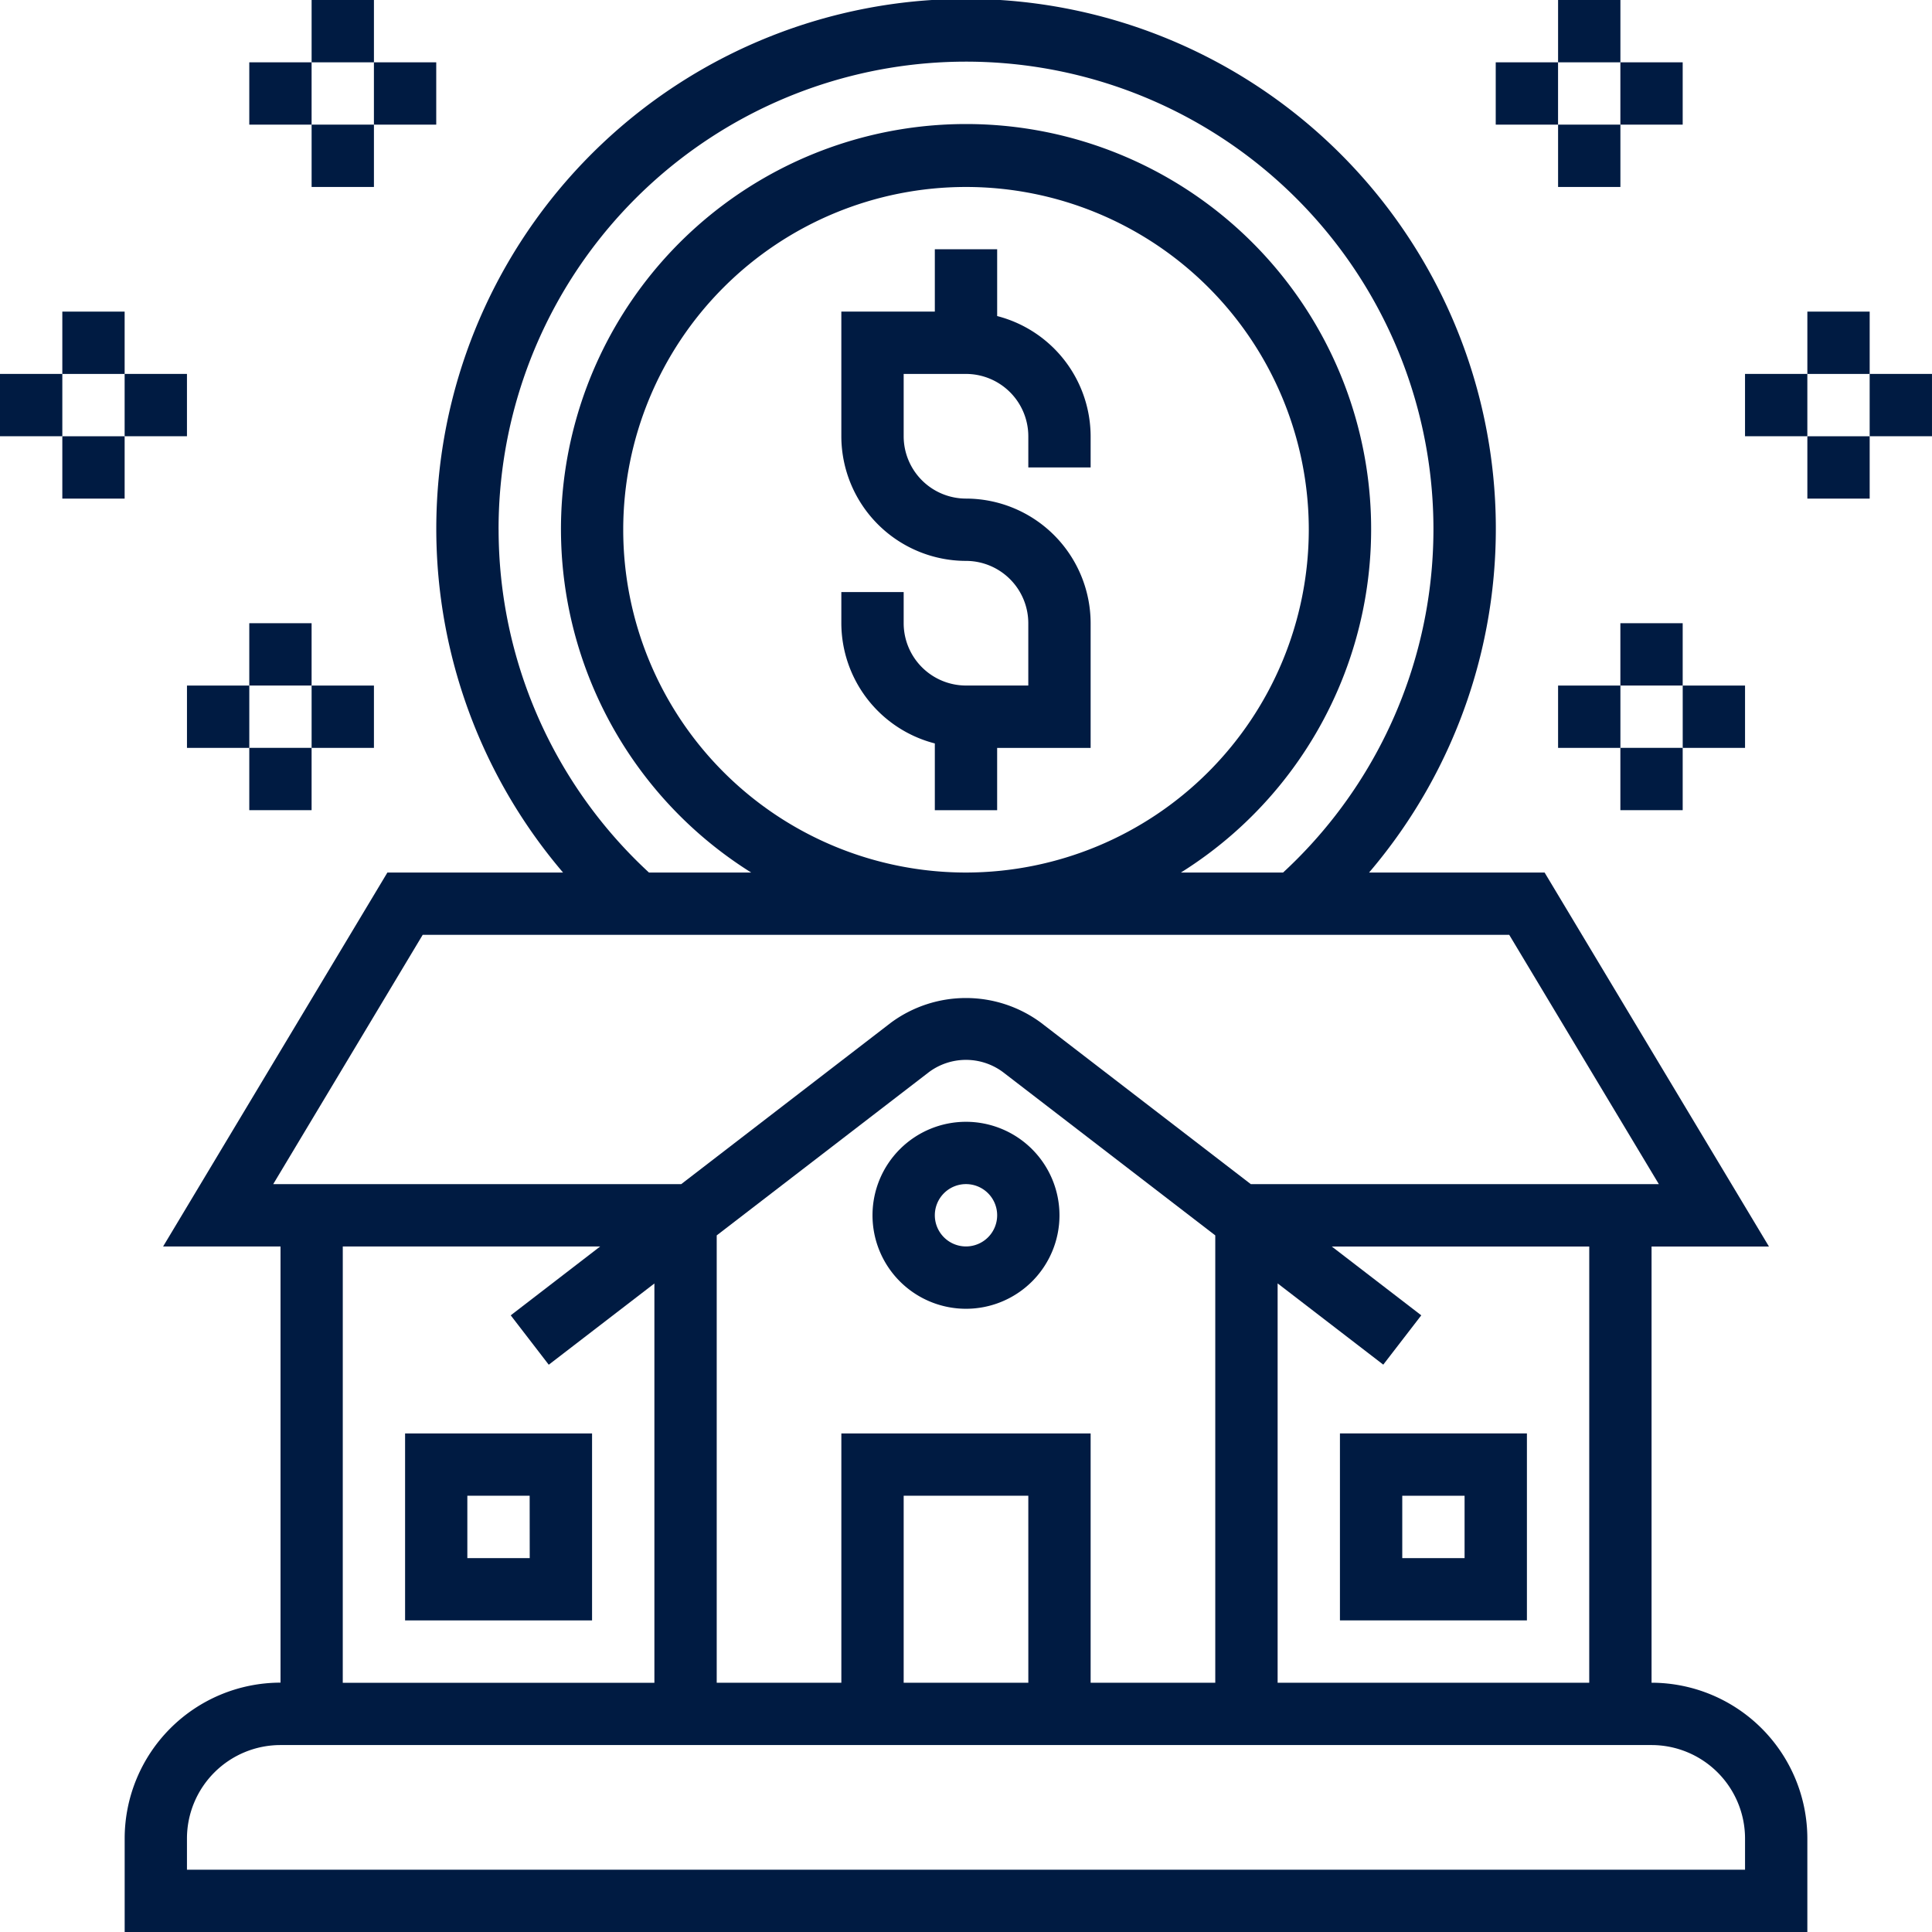 <svg xmlns="http://www.w3.org/2000/svg" width="124.905" height="124.906" viewBox="0 0 124.905 124.906"><g fill="#001B42" transform="translate(-1.563 -1.563)"><path d="M53.823,18.379V14.062H49.793v4.029H43.749V26.15a8.069,8.069,0,0,0,8.058,8.058,4.034,4.034,0,0,1,4.029,4.029v4.029H51.808a4.034,4.034,0,0,1-4.029-4.029V36.223H43.749v2.015a8.048,8.048,0,0,0,6.044,7.771v4.316h4.029V46.3h6.044V38.238a8.069,8.069,0,0,0-8.058-8.058,4.034,4.034,0,0,1-4.029-4.029V22.121h4.029a4.034,4.034,0,0,1,4.029,4.029v2.015h4.029V26.15a8.048,8.048,0,0,0-6.044-7.771Z" transform="translate(12.207 3.617)"/><path d="M106.528,110.352v-28.2h7.59L99.613,57.972H88.266a34.25,34.25,0,1,0-52.111,0H24.8L10.3,82.147h7.59v28.2A10.083,10.083,0,0,0,7.814,120.425v6.044H116.6v-6.044a10.083,10.083,0,0,0-10.073-10.073Zm-4.029,0H82.353V84.535l6.83,5.253L91.64,86.6l-5.782-4.447H102.5Zm-36.263,0H58.177V98.264h8.058ZM54.148,94.235v16.117H46.09V81.432L59.819,70.87a4.012,4.012,0,0,1,4.77,0L78.322,81.432v28.92H70.264V94.235ZM31.987,35.812A30.22,30.22,0,1,1,82.706,57.973H76.1a26.189,26.189,0,1,0-27.78,0H41.71a30.2,30.2,0,0,1-9.721-22.161Zm30.22,22.161A22.161,22.161,0,1,1,84.368,35.812,22.187,22.187,0,0,1,62.207,57.973ZM27.082,62H97.326L107,78.119H80.62L67.042,67.674a8.169,8.169,0,0,0-9.68,0L43.794,78.119H17.417ZM21.915,82.149h16.64L32.773,86.6l2.458,3.193,6.83-5.253v25.817H21.914Zm90.657,40.292H11.841v-2.015a6.049,6.049,0,0,1,6.044-6.044h88.643a6.049,6.049,0,0,1,6.044,6.044Z" transform="translate(1.809 0)"/><path d="M51.356,57.812A6.044,6.044,0,1,0,57.4,63.856a6.049,6.049,0,0,0-6.044-6.044Zm0,8.058a2.015,2.015,0,1,1,2.015-2.015A2.014,2.014,0,0,1,51.356,65.87Z" transform="translate(12.659 16.276)"/><path d="M68.75,85.525H80.838V73.437H68.75Zm4.029-8.058h4.029V81.5H72.779Z" transform="translate(19.441 20.797)"/><path d="M21.875,73.438V85.526H33.963V73.438ZM29.933,81.5H25.9V77.467h4.029Z" transform="translate(5.877 20.797)"/><path d="M79.688,1.563h4.029V5.592H79.688Z" transform="translate(22.606)"/><path d="M79.688,7.813h4.029v4.029H79.688Z" transform="translate(22.606 1.808)"/><path d="M82.812,4.688h4.029V8.717H82.812Z" transform="translate(23.509 0.904)"/><path d="M76.562,4.688h4.029V8.717H76.562Z" transform="translate(21.701 0.904)"/><path d="M92.188,17.188h4.029v4.029H92.188Z" transform="translate(26.222 4.521)"/><path d="M92.188,23.438h4.029v4.029H92.188Z" transform="translate(26.222 6.33)"/><path d="M95.312,20.312h4.029v4.029H95.312Z" transform="translate(27.126 5.425)"/><path d="M89.062,20.312h4.029v4.029H89.062Z" transform="translate(25.318 5.425)"/><path d="M82.812,32.812h4.029v4.029H82.812Z" transform="translate(23.509 9.042)"/><path d="M82.812,39.062h4.029v4.029H82.812Z" transform="translate(23.509 10.85)"/><path d="M85.938,35.938h4.029v4.029H85.938Z" transform="translate(24.414 9.947)"/><path d="M79.688,35.938h4.029v4.029H79.688Z" transform="translate(22.606 9.947)"/><path d="M17.188,1.563h4.029V5.592H17.188Z" transform="translate(4.521)"/><path d="M17.188,7.813h4.029v4.029H17.188Z" transform="translate(4.521 1.808)"/><path d="M14.062,4.688h4.029V8.717H14.062Z" transform="translate(3.617 0.904)"/><path d="M20.312,4.688h4.029V8.717H20.312Z" transform="translate(5.425 0.904)"/><path d="M4.688,17.188H8.717v4.029H4.688Z" transform="translate(0.904 4.521)"/><path d="M4.688,23.438H8.717v4.029H4.688Z" transform="translate(0.904 6.33)"/><path d="M1.563,20.312H5.592v4.029H1.563Z" transform="translate(0 5.425)"/><path d="M7.813,20.312h4.029v4.029H7.813Z" transform="translate(1.808 5.425)"/><path d="M14.062,32.812h4.029v4.029H14.062Z" transform="translate(3.617 9.042)"/><path d="M14.062,39.062h4.029v4.029H14.062Z" transform="translate(3.617 10.85)"/><path d="M10.938,35.938h4.029v4.029H10.938Z" transform="translate(2.713 9.947)"/><path d="M17.188,35.938h4.029v4.029H17.188Z" transform="translate(4.521 9.947)"/></g></svg>